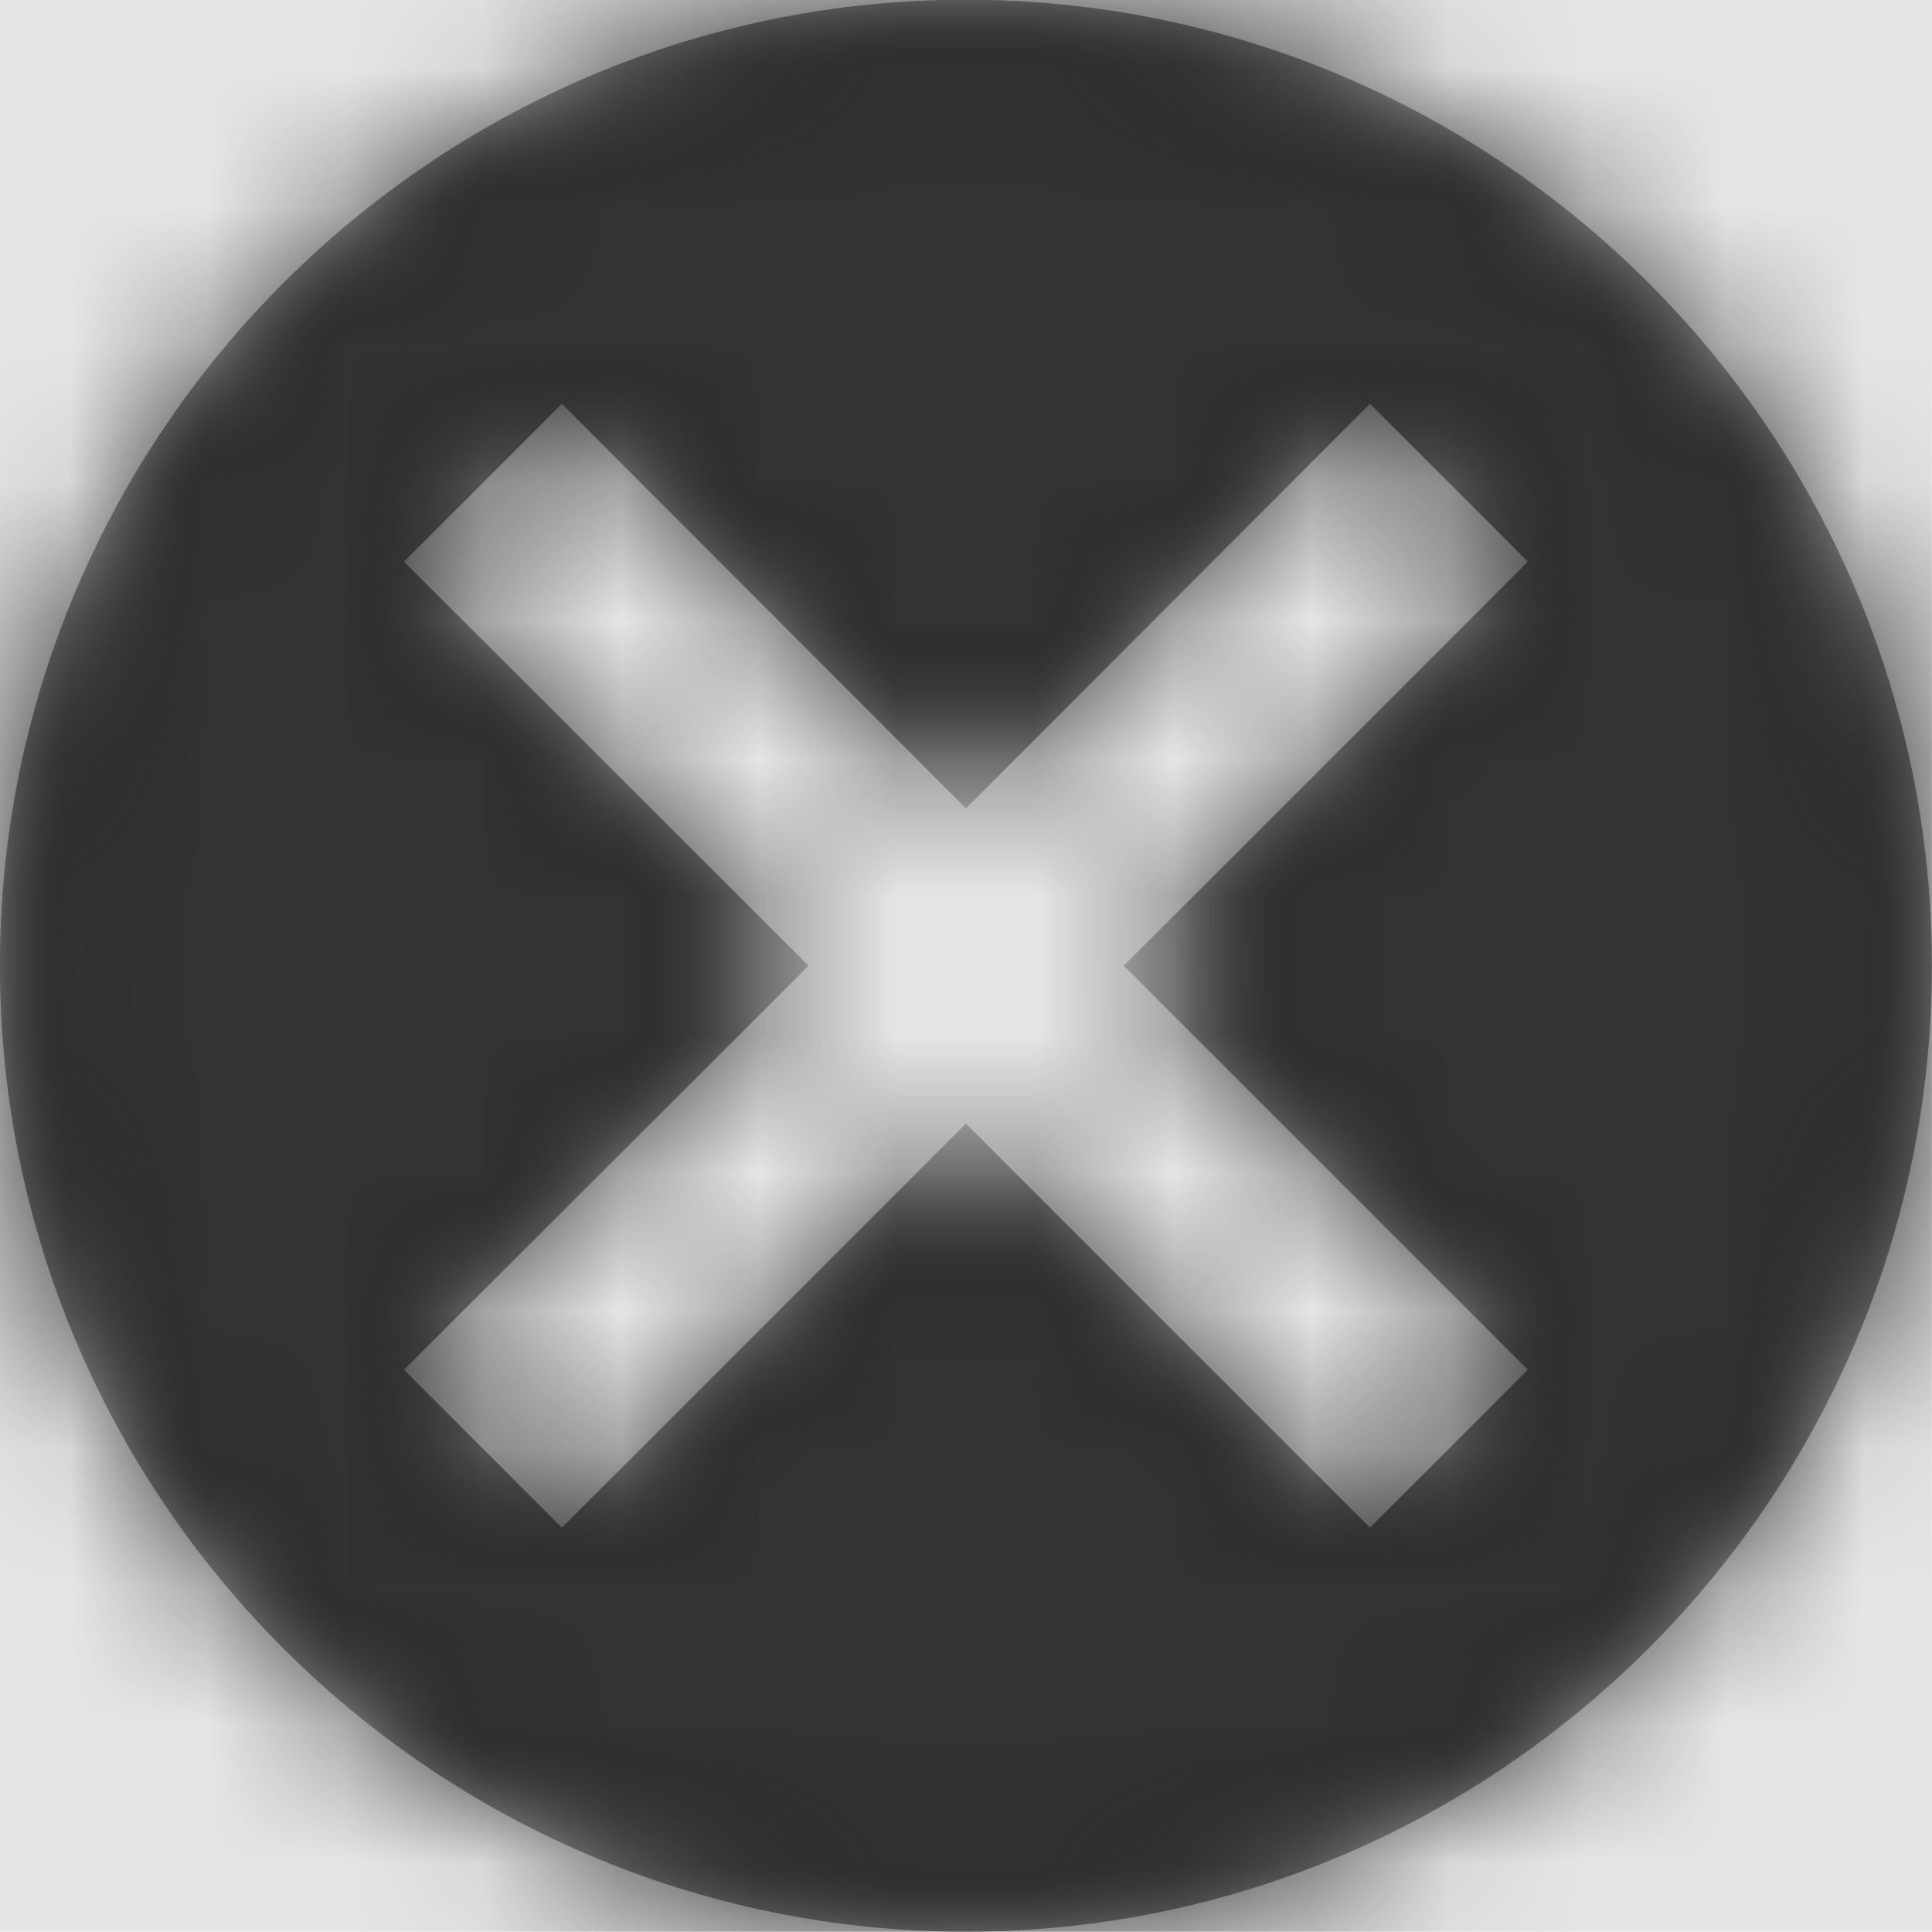 <svg width="512" height="512" viewBox="0 0 512 512" version="1.1" xmlns="http://www.w3.org/2000/svg" xmlns:xlink="http://www.w3.org/1999/xlink">
<title>status-failure</title>
<desc>Created using Figma</desc>
<g id="Canvas" transform="matrix(36.571 0 0 36.571 -1755.43 -6144)">
<rect x="48" y="168" width="14" height="14" fill="#E5E5E5"/>
<g id="status-failure">
<mask id="mask0_outline" mask-type="alpha">
<g id="Mask">
<use xlink:href="#path0_fill" transform="translate(48 168)" fill="#FFFFFF"/>
</g>
</mask>
<g id="Mask" mask="url(#mask0_outline)">
<use xlink:href="#path0_fill" transform="translate(48 168)"/>
</g>
<g id="&#226;&#134;&#170;&#240;&#159;&#142;&#168;Color" mask="url(#mask0_outline)">
<g id="Rectangle 3">
<use xlink:href="#path1_fill" transform="translate(48 168)" fill="#333333"/>
</g>
</g>
</g>
</g>
<defs>
<path id="path0_fill" fill-rule="evenodd" d="M 0 7C 0 3.142 3.142 0 7 0C 10.862 0 14 3.142 14 7C 14 10.858 10.858 14 7 14C 3.142 14 0 10.858 0 7ZM 9.928 11.072L 11.072 9.928L 8.144 7L 11.072 4.072L 9.928 2.928L 7 5.86L 4.072 2.928L 2.928 4.072L 5.86 7L 2.928 9.928L 4.072 11.072L 7 8.144L 9.928 11.072Z"/>
<path id="path1_fill" fill-rule="evenodd" d="M 0 0L 14 0L 14 14L 0 14L 0 0Z"/>
</defs>
</svg>
